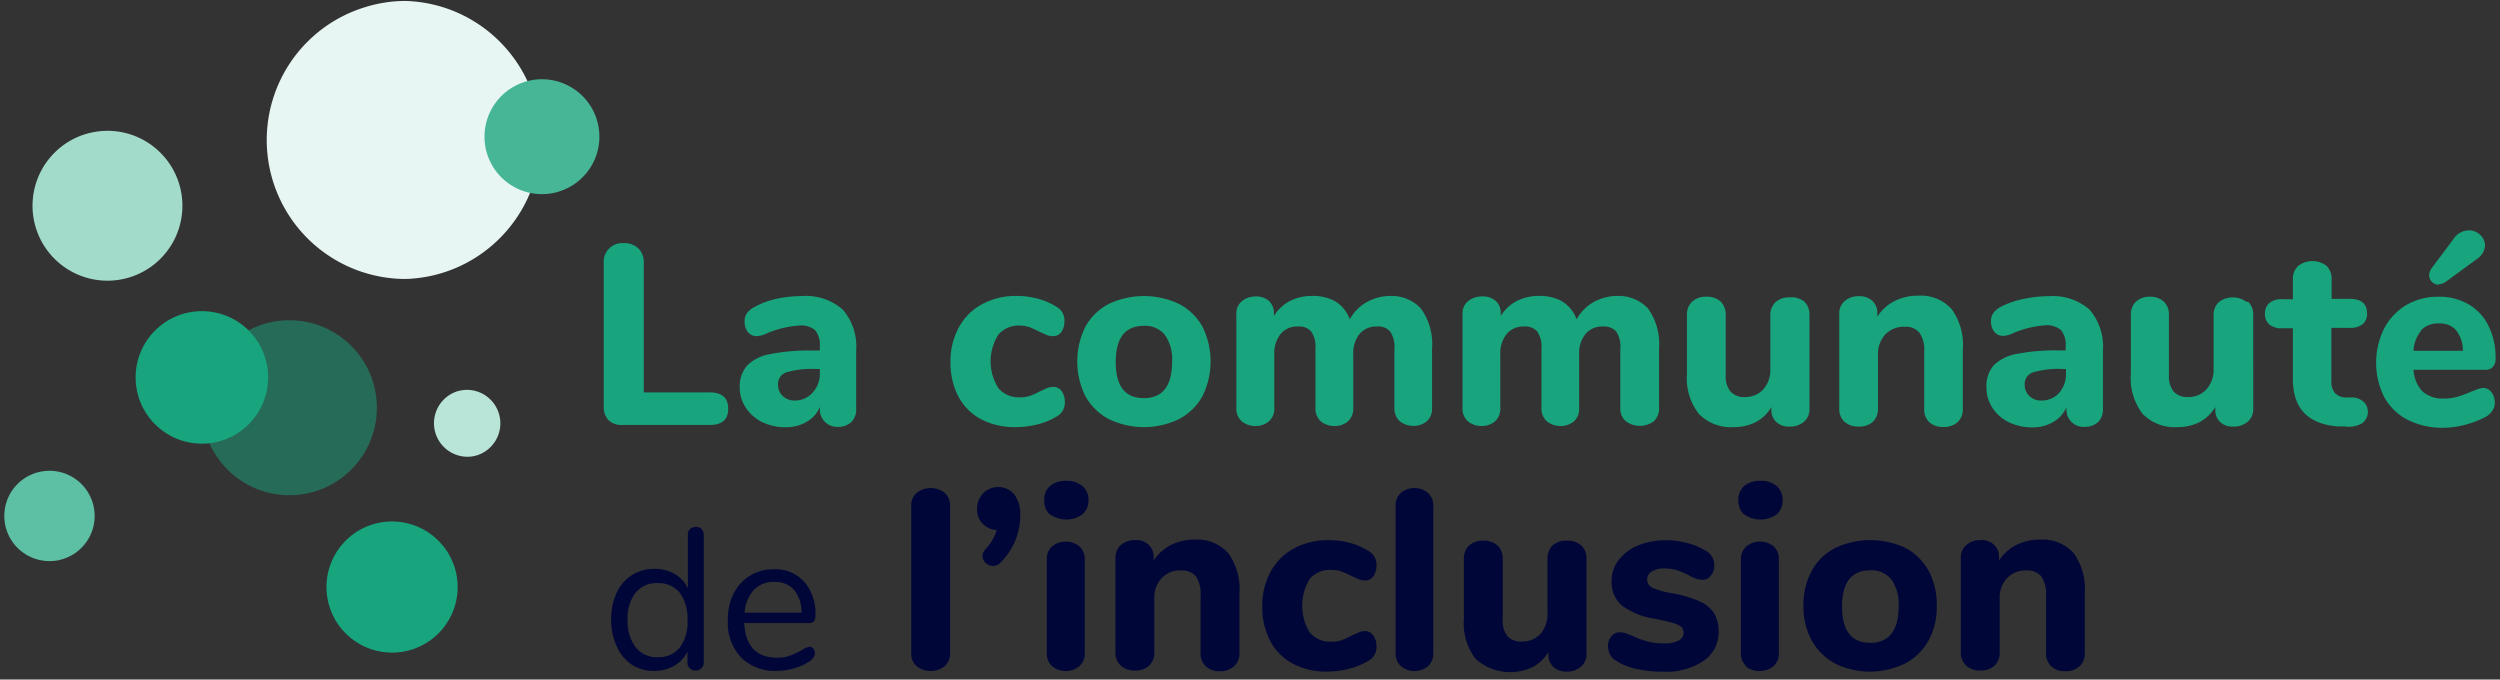 <svg xmlns="http://www.w3.org/2000/svg" preserveAspectRatio="xMinYMin meet" viewBox="0 0 298 81"><rect x="0" y="0" width="298" height="81" fill="#333333" stroke="none"/><g fill="none" transform="translate(-1 -1)"><path fill="#000638" d="M84.618 64.076a.908.908 0 01.27.67v15.206a.94.94 0 01-.27.7.971.971 0 01-.717.271.908.908 0 01-.7-.27.924.924 0 01-.255-.701v-1.29a3.822 3.822 0 01-1.593 1.704 4.57 4.57 0 01-2.372.605 4.777 4.777 0 01-2.707-.764 5.127 5.127 0 01-1.768-2.182 7.43 7.43 0 01-.653-3.184 7.309 7.309 0 01.653-3.185 4.909 4.909 0 011.815-2.102 4.968 4.968 0 012.707-.748 4.57 4.57 0 012.373.605 3.822 3.822 0 011.592 1.703v-6.369a.908.908 0 01.255-.685 1.083 1.083 0 011.417 0l-.047.016zM82.022 78.2a5.111 5.111 0 00.924-3.36 5.048 5.048 0 00-.924-3.184 3.185 3.185 0 00-2.611-1.147 3.185 3.185 0 00-2.644 1.147 4.889 4.889 0 00-.955 3.185 5.16 5.16 0 00.955 3.312 3.185 3.185 0 002.644 1.178c1 .055 1.967-.364 2.611-1.13zm15.924.112a.78.78 0 01.19.541c0 .414-.27.765-.827 1.099-.57.342-1.187.6-1.832.764a7.707 7.707 0 01-1.863.255 5.717 5.717 0 01-4.267-1.592 6.035 6.035 0 01-1.592-4.427 6.975 6.975 0 01.684-3.185 5.223 5.223 0 011.959-2.15 5.334 5.334 0 012.85-.764 4.602 4.602 0 013.615 1.497 5.764 5.764 0 011.337 4.013c.02.248-.048.496-.19.7a.796.796 0 01-.622.208h-7.675c.143 2.738 1.45 4.124 3.901 4.124.542.006 1.08-.08 1.593-.255a11.48 11.48 0 001.433-.685c.254-.176.541-.3.844-.366.18 0 .35.082.462.223zm-7.086-6.99a4.347 4.347 0 00-1.1 2.706h6.784a4.283 4.283 0 00-.891-2.722 2.994 2.994 0 00-2.341-.94 3.185 3.185 0 00-2.452.955zm19.426 9.108a1.975 1.975 0 01-.668-1.593V61.322a1.975 1.975 0 01.668-1.593 2.723 2.723 0 013.297 0c.455.4.702.987.668 1.593v17.515a1.975 1.975 0 01-.668 1.593c-.974.74-2.323.74-3.297 0zm11.593-20.526c.535.731.795 1.628.732 2.532a7.818 7.818 0 01-2.309 5.573 1.242 1.242 0 01-.876.462 1.306 1.306 0 01-.907-.35 1.067 1.067 0 01-.398-.844c.003-.299.123-.585.334-.796a5.717 5.717 0 001.354-2.293 2.516 2.516 0 01-1.688-.78 2.373 2.373 0 01-.653-1.704 2.643 2.643 0 01.716-1.895 2.436 2.436 0 011.8-.749 2.405 2.405 0 011.895.844zm4.299 2.453a2.134 2.134 0 01-.7-1.704 2.102 2.102 0 01.7-1.736 2.882 2.882 0 011.927-.605 2.818 2.818 0 011.91.621 2.1 2.1 0 01.733 1.672 2.15 2.15 0 01-.716 1.704 3.296 3.296 0 01-3.854 0v.048zm.255 18.073a2.022 2.022 0 01-.653-1.593V67.691a1.975 1.975 0 01.669-1.592 2.532 2.532 0 011.592-.542 2.452 2.452 0 011.592.542c.456.4.703.987.67 1.592v11.146a1.975 1.975 0 01-.67 1.593 2.468 2.468 0 01-1.592.557 2.548 2.548 0 01-1.608-.557zm20.987-13.472a7.325 7.325 0 011.322 4.778v7.085a2.022 2.022 0 01-.637 1.593 2.325 2.325 0 01-1.688.589 2.293 2.293 0 01-1.688-.59 2.07 2.07 0 01-.621-1.592v-6.878a3.694 3.694 0 00-.557-2.246 2.166 2.166 0 00-1.768-.7 3.057 3.057 0 00-2.325.923 3.44 3.44 0 00-.86 2.452v6.37a2.07 2.07 0 01-.62 1.592 2.325 2.325 0 01-1.689.59 2.389 2.389 0 01-1.703-.59 2.07 2.07 0 01-.621-1.592V67.548a1.99 1.99 0 01.653-1.593 2.532 2.532 0 011.703-.573 2.118 2.118 0 011.593.557c.402.38.623.913.605 1.465v.414a5.287 5.287 0 012.07-1.863 6.226 6.226 0 012.866-.637 4.92 4.92 0 013.965 1.64zm7.66 13.137a6.449 6.449 0 01-2.676-2.707 8.599 8.599 0 01-.94-4.108 8.455 8.455 0 011.004-4.156 6.91 6.91 0 012.802-2.77 8.63 8.63 0 014.172-.972 9.554 9.554 0 012.468.334 7.962 7.962 0 012.214.956c.614.342.984 1 .955 1.704.02.463-.108.92-.366 1.305a1.162 1.162 0 01-.987.51c-.257 0-.51-.049-.749-.143l-.94-.414a8.28 8.28 0 00-1.146-.51 3.185 3.185 0 00-1.146-.191 3.185 3.185 0 00-2.628 1.083 6.13 6.13 0 000 6.37 3.185 3.185 0 002.628 1.098c.383.01.765-.044 1.13-.16.411-.15.81-.331 1.195-.54l.923-.415c.232-.096.481-.145.733-.143.392-.003.759.196.971.525.268.388.402.852.382 1.322a1.83 1.83 0 01-.955 1.688 8.312 8.312 0 01-2.261.94 10.77 10.77 0 01-2.691.35 8.44 8.44 0 01-4.093-.956zm12.93.335a1.976 1.976 0 01-.654-1.593V61.322a1.975 1.975 0 01.653-1.593 2.548 2.548 0 011.593-.557 2.5 2.5 0 011.592.557c.444.407.683.991.653 1.593v17.515a2.022 2.022 0 01-.653 1.593 2.5 2.5 0 01-1.592.557c-.58 0-1.14-.196-1.593-.557zm21.48-14.411c.423.419.649.998.621 1.592V78.87c.042.604-.2 1.192-.653 1.593a2.436 2.436 0 01-1.704.589 2.182 2.182 0 01-1.592-.558 1.9 1.9 0 01-.59-1.465v-.318a4.777 4.777 0 01-1.846 1.783 6.178 6.178 0 01-6.847-.97 7.022 7.022 0 01-1.386-4.778v-7.134a2.102 2.102 0 01.621-1.592 2.452 2.452 0 011.704-.573 2.389 2.389 0 011.688.573c.423.419.649.998.621 1.592v7.23c-.06.709.137 1.416.557 1.99a2.2 2.2 0 001.736.637 2.898 2.898 0 002.197-.908 3.52 3.52 0 00.844-2.436v-6.513a2.086 2.086 0 01.605-1.592 2.389 2.389 0 011.688-.573 2.45 2.45 0 011.736.573zm6.56 14.713a7.34 7.34 0 01-2.42-.971 1.91 1.91 0 01-.716-.748 2.197 2.197 0 01-.24-.988 1.736 1.736 0 01.399-1.178c.237-.304.602-.48.987-.478.272.003.54.051.796.144.255.095.542.19.828.318a9.49 9.49 0 001.688.621 7.373 7.373 0 002.038.239 3.455 3.455 0 001.672-.334c.36-.17.595-.527.605-.924a.955.955 0 00-.254-.685 2.484 2.484 0 00-.972-.477c-.477-.144-1.21-.319-2.245-.526a8.567 8.567 0 01-3.917-1.592 3.678 3.678 0 01-1.194-2.914c-.007-.9.29-1.775.844-2.484a5.605 5.605 0 012.308-1.736 8.471 8.471 0 013.313-.621c.87 0 1.737.112 2.58.334a7.85 7.85 0 012.228.956c.615.342.985 1 .956 1.704.02.443-.121.879-.398 1.226a1.194 1.194 0 01-.972.493 3.424 3.424 0 01-1.687-.557c-.452-.23-.92-.427-1.402-.59a5.111 5.111 0 00-1.48-.206 2.755 2.755 0 00-1.513.366 1.099 1.099 0 00.095 1.943 10.16 10.16 0 002.484.669 13.44 13.44 0 013.185.97 3.89 3.89 0 011.688 1.418 4.14 4.14 0 01.525 2.182 4.076 4.076 0 01-1.799 3.47 7.962 7.962 0 01-4.777 1.29 14.857 14.857 0 01-3.233-.334zm12.867-18.375a2.182 2.182 0 01-.7-1.704 2.15 2.15 0 01.7-1.736 2.93 2.93 0 011.942-.605 2.818 2.818 0 011.911.621 2.15 2.15 0 01.717 1.672 2.182 2.182 0 01-.7 1.704 3.328 3.328 0 01-3.87 0v.048zm.27 18.073a1.975 1.975 0 01-.668-1.593V67.691a1.943 1.943 0 01.684-1.592 2.532 2.532 0 011.593-.542c.577-.01 1.14.181 1.592.542.444.407.683.99.653 1.592v11.146a2.022 2.022 0 01-.653 1.593 2.739 2.739 0 01-3.312 0h.111zm10.558-.35a6.8 6.8 0 01-2.787-2.74 8.344 8.344 0 01-.987-4.14 8.44 8.44 0 01.987-4.156 6.656 6.656 0 012.787-2.722 9.873 9.873 0 018.407 0 6.752 6.752 0 012.74 2.722 8.44 8.44 0 01.97 4.156 8.328 8.328 0 01-.97 4.14 6.895 6.895 0 01-2.787 2.74 9.554 9.554 0 01-8.408 0h.048zm7.58-6.832a5.111 5.111 0 00-.876-3.184 3.057 3.057 0 00-2.5-1.083c-2.246 0-3.376 1.449-3.376 4.33 0 2.883 1.13 4.316 3.376 4.316 2.245 0 3.375-1.544 3.375-4.379zm20.875-6.29a7.325 7.325 0 011.306 4.778v7.085a2.07 2.07 0 01-.621 1.593 2.357 2.357 0 01-1.704.589 2.325 2.325 0 01-1.688-.59c-.416-.422-.635-1-.605-1.592v-6.878a3.583 3.583 0 00-.573-2.246 2.166 2.166 0 00-1.768-.7 3.025 3.025 0 00-2.309.923 3.376 3.376 0 00-.876 2.452v6.37c.03.592-.189 1.17-.605 1.592a2.325 2.325 0 01-1.687.59 2.357 2.357 0 01-1.704-.59 2.086 2.086 0 01-.637-1.592V67.548a1.959 1.959 0 01.669-1.593 2.484 2.484 0 011.703-.573 2.15 2.15 0 011.593.557c.396.382.61.915.589 1.465v.414a5.398 5.398 0 012.07-1.863 6.37 6.37 0 012.866-.637 4.968 4.968 0 013.981 1.64z"/><circle cx="35.494" cy="49.602" r="10.43" fill="#18A47D" opacity=".5"/><circle cx="25.064" cy="45.987" r="7.898" fill="#18A47D"/><path fill="#E7F6F2" d="M49.363 1.115a16.1 16.1 0 00-4.873.748 16.56 16.56 0 004.873 32.389c8.95-.278 16.063-7.614 16.063-16.569 0-8.955-7.112-16.29-16.063-16.568"/><path fill="#18A47D" d="M55.207 68.678a7.818 7.818 0 11-9.777-5.175 7.834 7.834 0 019.777 5.175z"/><path fill="#5DBFA4" d="M6.895 57.118a5.382 5.382 0 100 10.764 4.92 4.92 0 001.592-.239 5.382 5.382 0 00-1.592-10.525"/><path fill="#B9E4D8" d="M56.688 47.468a4.395 4.395 0 00-1.179.175 3.997 3.997 0 001.179 7.803c.4.003.797-.056 1.178-.175a3.997 3.997 0 00-1.178-7.803"/><path fill="#A3DBCB" d="M13.838 16.592a9.252 9.252 0 00-2.612.382 8.933 8.933 0 102.612-.382"/><path fill="#46B697" d="M65.589 10.446a6.847 6.847 0 10.023 13.694 6.847 6.847 0 00-.023-13.694"/><path fill="#18A47D" d="M73.55 51.099a2.245 2.245 0 01-.588-1.593V32.325a2.213 2.213 0 012.388-2.341 2.373 2.373 0 011.752.637c.436.457.666 1.073.637 1.704V47.77h7.834c1.48 0 2.23.652 2.23 1.958s-.75 1.927-2.23 1.927H75.207a2.197 2.197 0 01-1.656-.557zm27.915-13.185a6.752 6.752 0 011.592 4.904v6.911a2.07 2.07 0 01-.59 1.593 2.261 2.261 0 01-1.591.557 2.054 2.054 0 01-2.15-2.15v-.223a3.55 3.55 0 01-1.592 1.784 4.777 4.777 0 01-2.5.637 6.37 6.37 0 01-2.771-.605 4.904 4.904 0 01-1.959-1.72 4.363 4.363 0 01-.732-2.437 3.806 3.806 0 01.876-2.58 5.096 5.096 0 012.707-1.369 23.758 23.758 0 015.095-.43h.876v-.54a2.707 2.707 0 00-.557-1.88 2.58 2.58 0 00-1.959-.557 11.736 11.736 0 00-3.79.923c-.37.195-.777.309-1.194.335a1.29 1.29 0 01-1.067-.478 1.847 1.847 0 01-.398-1.242c-.025-.355.07-.708.27-1.003.23-.31.53-.561.876-.733a9.554 9.554 0 012.628-.987c.999-.22 2.018-.332 3.041-.334a6.64 6.64 0 014.889 1.624zm-3.647 9.936a3.31 3.31 0 00.908-2.34v-.526h-.51a10.669 10.669 0 00-3.471.398 1.45 1.45 0 00-1.003 1.433c-.018.528.19 1.038.573 1.401.386.354.894.542 1.417.526a2.77 2.77 0 002.086-.892zm20.096 3.105a6.497 6.497 0 01-2.675-2.69 8.599 8.599 0 01-.94-4.11 8.344 8.344 0 011.003-4.14 6.863 6.863 0 012.787-2.77 8.615 8.615 0 014.156-.971 9.395 9.395 0 012.468.334 7.962 7.962 0 012.213.956c.615.342.985 1 .956 1.703.017.463-.11.92-.366 1.306-.225.32-.596.506-.988.494a2.006 2.006 0 01-.748-.128l-.924-.414A11.146 11.146 0 00123.71 40a3.615 3.615 0 00-1.099-.191A3.185 3.185 0 00120 40.892a5.987 5.987 0 000 6.369 3.185 3.185 0 002.611 1.099 3.52 3.52 0 001.13-.16 8.67 8.67 0 001.195-.54l.908-.415c.235-.083.483-.126.732-.127.388 0 .751.19.971.51.266.388.4.85.383 1.32a1.847 1.847 0 01-.956 1.689 8.312 8.312 0 01-2.26.94 10.72 10.72 0 01-2.692.334 8.487 8.487 0 01-4.108-.956zm15.254 0a6.847 6.847 0 01-2.786-2.723 9.347 9.347 0 010-8.296 6.72 6.72 0 012.786-2.707 9.809 9.809 0 018.376 0 6.815 6.815 0 012.787 2.707 9.347 9.347 0 010 8.296 6.959 6.959 0 01-2.787 2.723 9.65 9.65 0 01-8.376 0zm7.548-6.863a5.032 5.032 0 00-.876-3.184 2.994 2.994 0 00-2.484-1.067c-2.245 0-3.36 1.433-3.36 4.315 0 2.882 1.115 4.3 3.36 4.3 2.246 0 3.36-1.482 3.36-4.348v-.016zm29.666-6.305a7.245 7.245 0 011.321 4.777v7.07a2.005 2.005 0 01-.637 1.592 2.468 2.468 0 01-1.592.541 2.564 2.564 0 01-1.592-.541 1.975 1.975 0 01-.669-1.592V42.58a3.185 3.185 0 00-.51-2.07 1.895 1.895 0 00-1.592-.59 2.564 2.564 0 00-2.038.876 3.678 3.678 0 00-.764 2.484v6.37a2.022 2.022 0 01-.653 1.592 2.404 2.404 0 01-1.593.541 2.532 2.532 0 01-1.592-.541 1.975 1.975 0 01-.669-1.592v-7.07a3.185 3.185 0 00-.51-2.07 1.895 1.895 0 00-1.592-.59 2.532 2.532 0 00-2.038.876 3.678 3.678 0 00-.764 2.484v6.37a1.975 1.975 0 01-.67 1.592 2.404 2.404 0 01-1.591.541 2.532 2.532 0 01-1.593-.541 1.975 1.975 0 01-.669-1.592V38.47a1.881 1.881 0 01.685-1.592 2.596 2.596 0 011.593-.542 2.293 2.293 0 011.592.526c.411.386.632.933.605 1.497v.302a5 5 0 011.91-1.783 5.812 5.812 0 012.676-.605c.955-.029 1.9.197 2.739.653a4.188 4.188 0 011.72 2.133 5.255 5.255 0 012.006-2.038 5.828 5.828 0 012.946-.748 4.777 4.777 0 013.535 1.513zm27.07 0a7.245 7.245 0 011.305 4.777v7.07a2.008 2.008 0 01-.636 1.592c-.981.72-2.316.72-3.297 0a1.943 1.943 0 01-.684-1.592V42.58a3.185 3.185 0 00-.494-2.07c-.412-.43-1-.648-1.592-.59a2.58 2.58 0 00-2.054.876 3.678 3.678 0 00-.765 2.484v6.37a2.005 2.005 0 01-.637 1.592 2.468 2.468 0 01-1.592.541 2.564 2.564 0 01-1.592-.541 1.975 1.975 0 01-.67-1.592v-7.07a3.185 3.185 0 00-.509-2.07 1.895 1.895 0 00-1.592-.59 2.564 2.564 0 00-2.038.876 3.678 3.678 0 00-.765 2.484v6.37a2.022 2.022 0 01-.653 1.592 2.484 2.484 0 01-1.592.541 2.532 2.532 0 01-1.592-.541 1.975 1.975 0 01-.669-1.592V38.47c-.045-.61.21-1.205.685-1.592a2.596 2.596 0 011.672-.542 2.293 2.293 0 011.592.526c.411.386.632.933.605 1.497v.302a5 5 0 011.91-1.783 5.812 5.812 0 012.676-.605c.955-.029 1.9.197 2.739.653a4.188 4.188 0 011.72 2.133 5.255 5.255 0 012.006-2.038 5.892 5.892 0 012.962-.748 4.777 4.777 0 013.55 1.513zm18.614-.844c.424.418.65.997.621 1.592V49.68a1.927 1.927 0 01-.652 1.593 2.5 2.5 0 01-1.704.573 2.134 2.134 0 01-1.593-.541c-.4-.38-.615-.915-.589-1.465v-.319a4.777 4.777 0 01-1.847 1.784 5.51 5.51 0 01-2.58.605 5.35 5.35 0 01-4.235-1.593 6.927 6.927 0 01-1.401-4.777v-7.006a2.102 2.102 0 01.636-1.592 2.404 2.404 0 011.688-.574 2.389 2.389 0 011.688.574c.413.424.632 1 .605 1.592v7.15c-.059.71.145 1.42.574 1.99a2.166 2.166 0 001.72.653 2.882 2.882 0 002.197-.924 3.44 3.44 0 00.828-2.42v-6.37a2.102 2.102 0 01.62-1.592 2.34 2.34 0 011.673-.573 2.42 2.42 0 011.751.494zm17.596.94a7.277 7.277 0 011.306 4.776v7.07a2.07 2.07 0 01-.621 1.593c-.469.4-1.073.605-1.688.573a2.357 2.357 0 01-1.688-.573c-.421-.42-.641-1-.605-1.593v-6.847a3.503 3.503 0 00-.574-2.23 2.084 2.084 0 00-1.751-.7 3.025 3.025 0 00-2.309.908 3.408 3.408 0 00-.876 2.452v6.37a2.12 2.12 0 01-.605 1.592 2.389 2.389 0 01-1.688.573 2.452 2.452 0 01-1.704-.573 2.07 2.07 0 01-.62-1.593v-11.21a1.99 1.99 0 01.652-1.592 2.5 2.5 0 011.704-.573 2.213 2.213 0 011.592.557c.397.382.611.915.59 1.465v.414a5.287 5.287 0 012.07-1.863 6.194 6.194 0 012.85-.637 4.92 4.92 0 013.965 1.64zm16.417.03a6.752 6.752 0 011.592 4.905v6.911a2.134 2.134 0 01-.589 1.593 2.261 2.261 0 01-1.592.557 2.022 2.022 0 01-2.166-2.134v-.223a3.55 3.55 0 01-1.592 1.784 4.777 4.777 0 01-2.5.637 6.37 6.37 0 01-2.77-.606 4.904 4.904 0 01-1.96-1.72 4.363 4.363 0 01-.716-2.436 3.738 3.738 0 01.844-2.611 5.048 5.048 0 012.707-1.37 23.758 23.758 0 015.096-.43h.796v-.54a2.707 2.707 0 00-.558-1.88 2.58 2.58 0 00-1.879-.573 11.91 11.91 0 00-3.805.924 2.85 2.85 0 01-1.179.334 1.338 1.338 0 01-1.082-.478 1.927 1.927 0 01-.399-1.242c-.02-.357.082-.71.287-1.003.23-.31.53-.561.876-.732a9.554 9.554 0 012.627-.924c1.02-.23 2.06-.348 3.105-.35a6.64 6.64 0 014.857 1.608zm-3.646 9.937a3.31 3.31 0 00.828-2.34v-.526h-.446a10.669 10.669 0 00-3.472.398 1.45 1.45 0 00-1.003 1.433c-.018.528.19 1.038.573 1.401.384.357.894.546 1.418.526a2.77 2.77 0 002.102-.892zm22.515-10.907c.435.412.667.994.637 1.592V49.68a1.927 1.927 0 01-.668 1.593 2.472 2.472 0 01-1.688.573 2.166 2.166 0 01-1.593-.541 1.943 1.943 0 01-.573-1.465v-.319a4.873 4.873 0 01-1.863 1.784 5.51 5.51 0 01-2.58.605 5.35 5.35 0 01-4.235-1.593 7.006 7.006 0 01-1.386-4.777v-7.006a2.102 2.102 0 01.621-1.592 2.42 2.42 0 011.704-.574 2.309 2.309 0 011.593.574 2.1 2.1 0 01.62 1.592v7.15a2.994 2.994 0 00.558 1.99 2.2 2.2 0 001.736.653 2.85 2.85 0 002.181-.924 3.44 3.44 0 00.844-2.42v-6.37a2.15 2.15 0 01.605-1.592 2.77 2.77 0 013.376 0l.111-.08zm13.87 12.022a1.688 1.688 0 01-.27 2.5 3.185 3.185 0 01-2.023.366h-.86c-3.567-.287-5.35-2.166-5.35-5.605v-6.099h-1.21a2.213 2.213 0 01-1.593-.446 1.592 1.592 0 01-.525-1.273 1.592 1.592 0 01.525-1.29 2.213 2.213 0 011.592-.446h1.21v-2.389c-.03-.598.203-1.18.638-1.592a2.77 2.77 0 013.375 0c.413.425.632 1 .605 1.592v2.341h2.15c1.385 0 2.07.573 2.07 1.736.031.48-.156.948-.51 1.274a2.34 2.34 0 01-1.592.446h-2.15v6.369a2.022 2.022 0 00.43 1.401 1.8 1.8 0 001.259.526h.86a2.15 2.15 0 011.369.589zm15.175-1.194c.265.364.4.807.382 1.258a1.59 1.59 0 01-.302.955c-.22.317-.516.574-.86.748-.764.395-1.571.7-2.405.908-.83.224-1.687.342-2.548.35a9.188 9.188 0 01-4.251-.94 6.672 6.672 0 01-2.803-2.706 9.172 9.172 0 010-8.217 7.102 7.102 0 012.628-2.77 7.468 7.468 0 013.821-.988 6.99 6.99 0 013.6.908 6.003 6.003 0 012.356 2.532 8.392 8.392 0 01.86 3.901c.03.368-.084.734-.319 1.02a1.13 1.13 0 01-.907.35h-8.551a4.06 4.06 0 001.098 2.611c.71.583 1.616.873 2.532.812a5.43 5.43 0 001.593-.207 13.121 13.121 0 001.592-.59l.828-.318c.224-.087.46-.135.7-.143.384.014.739.209.956.526zm-8.36-7.389a4.045 4.045 0 00-.94 2.436h5.892a4.045 4.045 0 00-.812-2.452 2.548 2.548 0 00-2.022-.812 2.803 2.803 0 00-2.118.764v.064zm2.086-5.446c-.31.009-.61-.112-.828-.334a1.099 1.099 0 01-.334-.796c.006-.287.1-.565.27-.797l2.628-3.519a2.23 2.23 0 011.847-1.035c.5-.003.98.192 1.337.542.366.33.574.798.574 1.29a2.086 2.086 0 01-.972 1.592l-3.726 2.723a1.37 1.37 0 01-.796.27v.064z"/></g></svg>